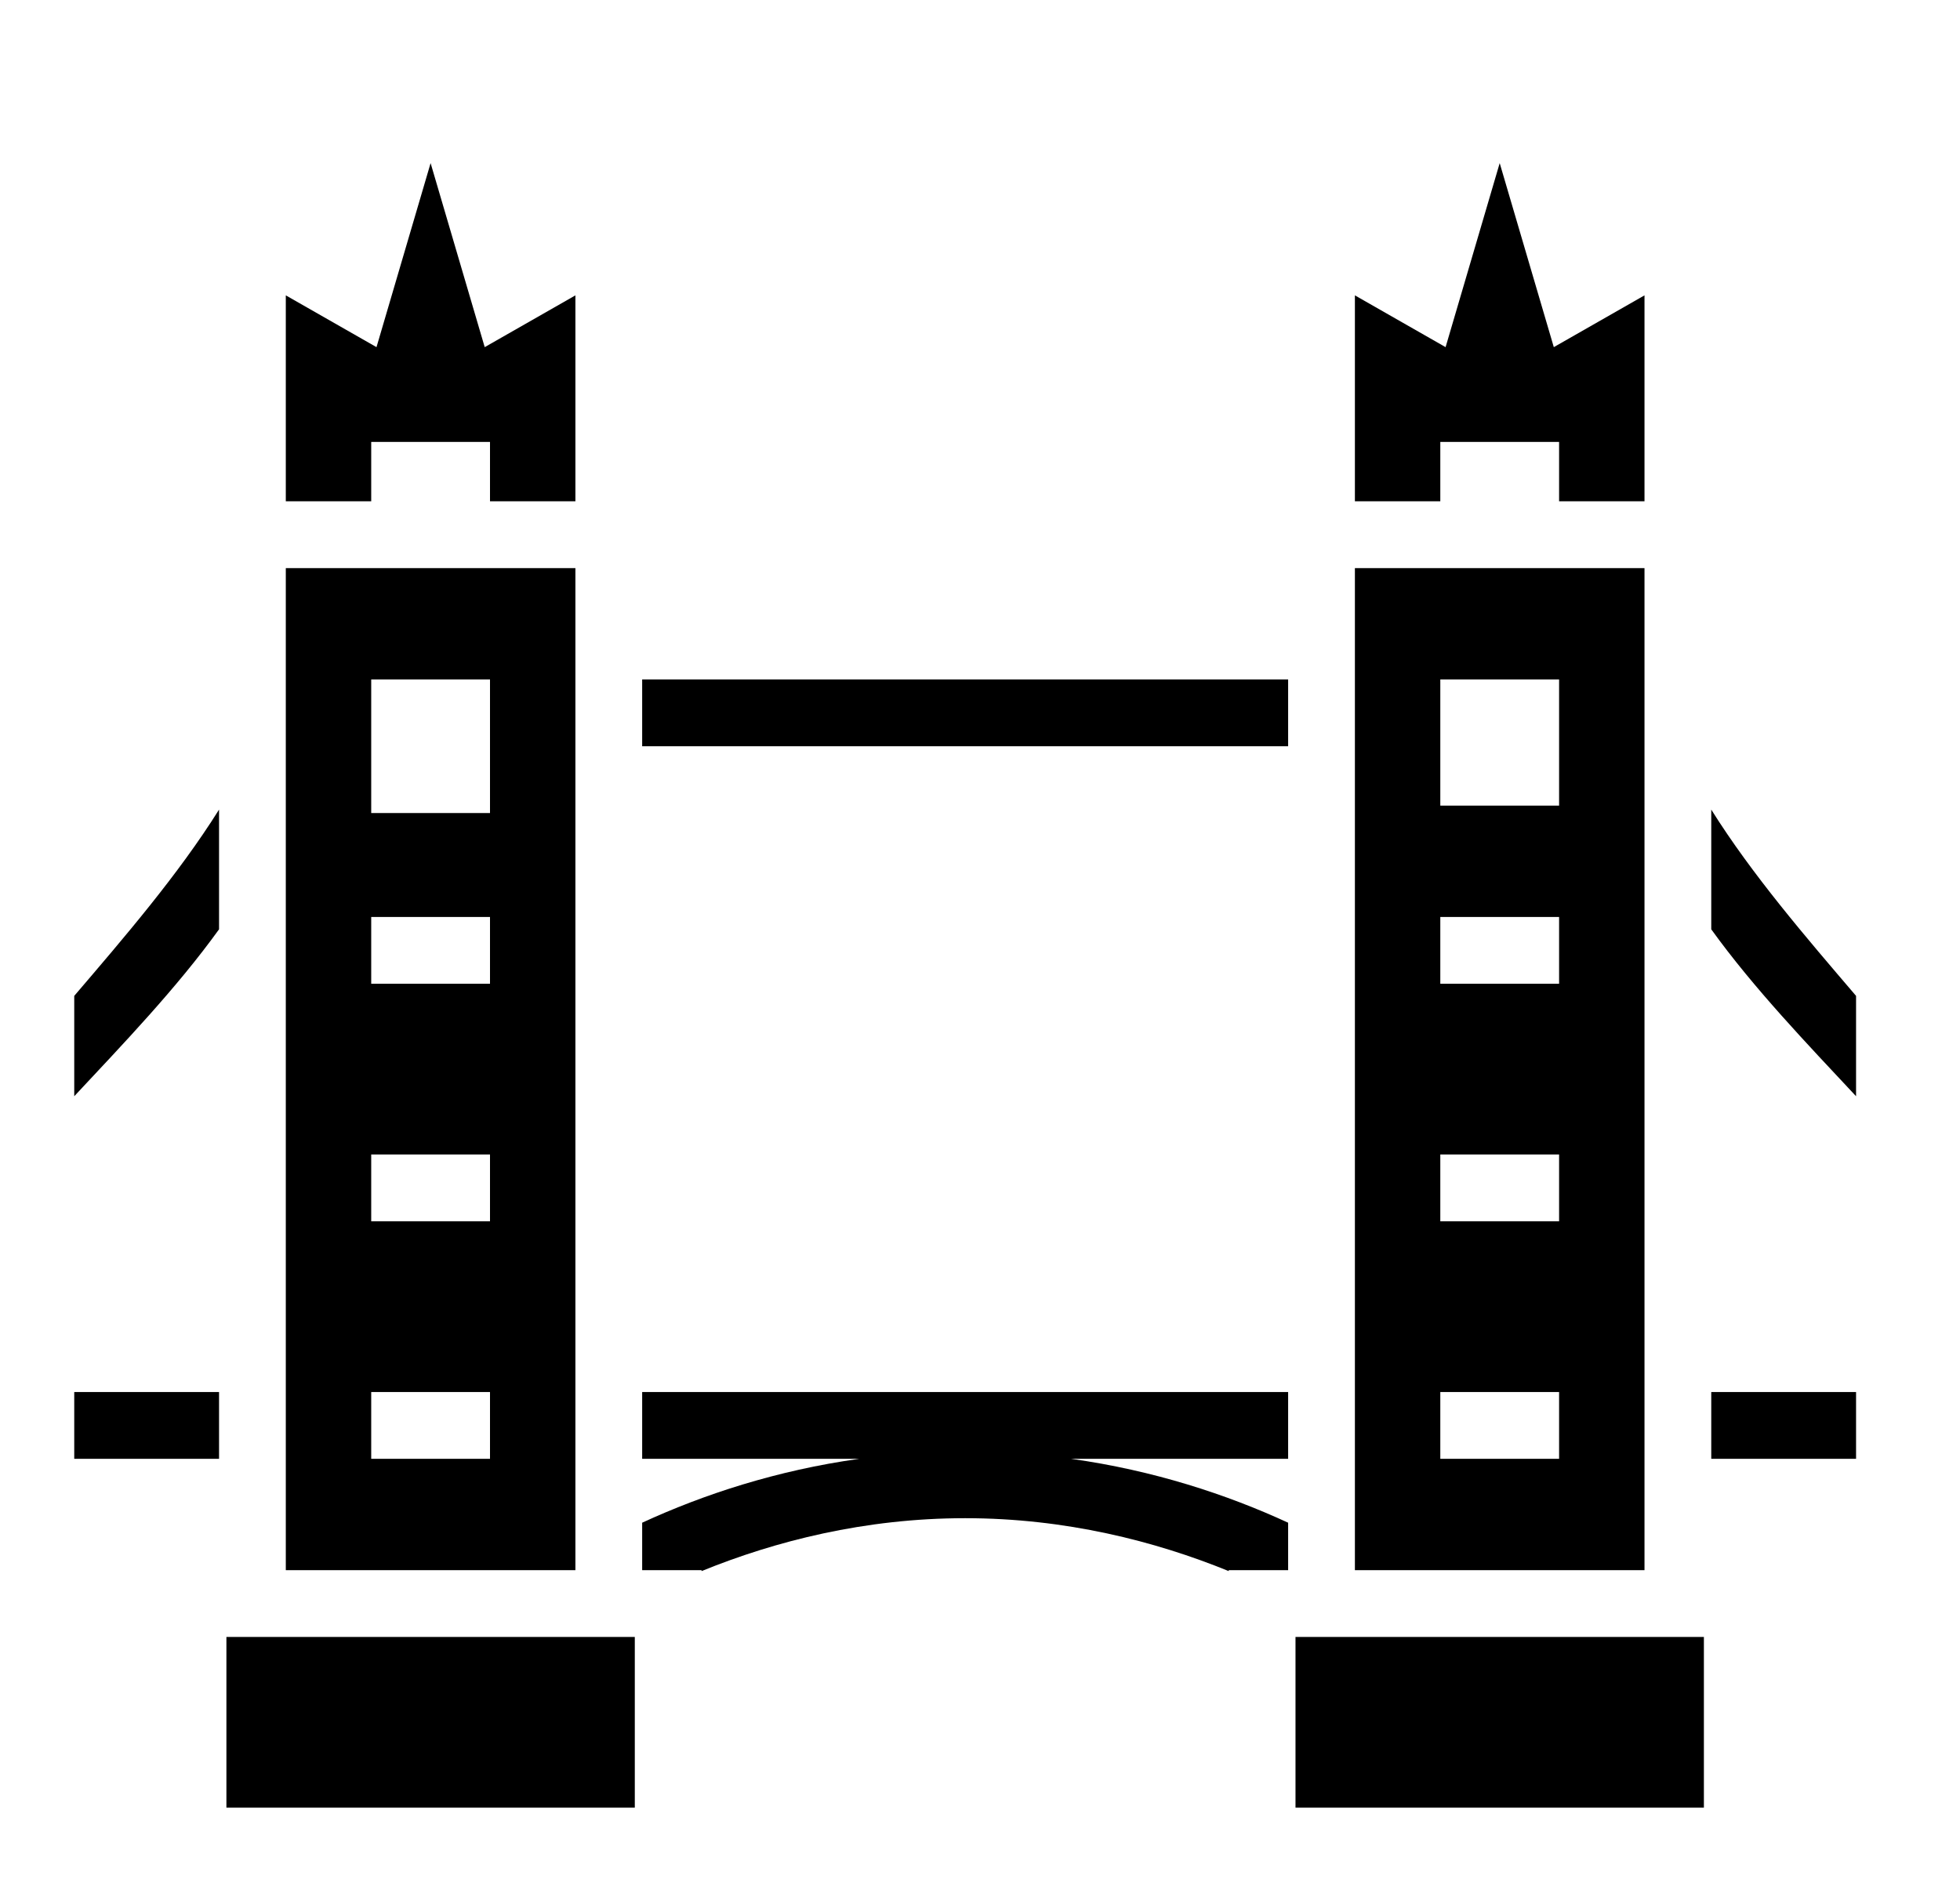 <svg width="33" height="32" viewBox="0 0 33 32" fill="none" xmlns="http://www.w3.org/2000/svg">
<path d="M7.25 2.747L6.339 5.846L4.812 4.974V8.442H6.25V7.442H8.25V8.442H9.688V4.974L8.161 5.846L7.25 2.747ZM25.25 2.747L24.339 5.846L22.812 4.974V8.442H24.25V7.442H26.25V8.442H27.688V4.974L26.161 5.846L25.25 2.747ZM4.812 9.567V26.442H9.688V9.567H4.812ZM22.812 9.567V26.442H27.688V9.567H22.812ZM6.25 11.442H8.25V13.692H6.25V11.442ZM10.812 11.442V12.567H21.688V11.442H10.812ZM24.25 11.442H26.25V13.567H24.25V11.442ZM3.688 13.634C2.998 14.735 2.089 15.789 1.25 16.771V18.461C2.067 17.586 2.972 16.644 3.688 15.65V13.634ZM28.812 13.634V15.65C29.528 16.644 30.433 17.586 31.25 18.461V16.771C30.411 15.789 29.502 14.735 28.812 13.634ZM6.25 15.442H8.25V16.567H6.25V15.442ZM24.25 15.442H26.25V16.567H24.25V15.442ZM6.25 19.442H8.25V20.567H6.25V19.442ZM24.25 19.442H26.25V20.567H24.25V19.442ZM1.25 23.442V24.567H3.688V23.442H1.25ZM6.25 23.442H8.25V24.567H6.25V23.442ZM10.812 23.442V24.567H14.467C13.073 24.762 11.842 25.168 10.812 25.643V26.442H11.812V26.458C13.05 25.953 14.562 25.567 16.25 25.567C17.938 25.567 19.45 25.953 20.688 26.458V26.442H21.688V25.643C20.658 25.168 19.427 24.762 18.033 24.567H21.688V23.442H10.812ZM24.25 23.442H26.25V24.567H24.25V23.442ZM28.812 23.442V24.567H31.25V23.442H28.812ZM3.812 27.567V30.442H10.688V27.567H3.812ZM21.812 27.567V30.442H28.688V27.567H21.812Z" fill="#4B5563" style="fill:#4B5563;fill:color(display-p3 0.294 0.333 0.388);fill-opacity:1;"/>
</svg>
